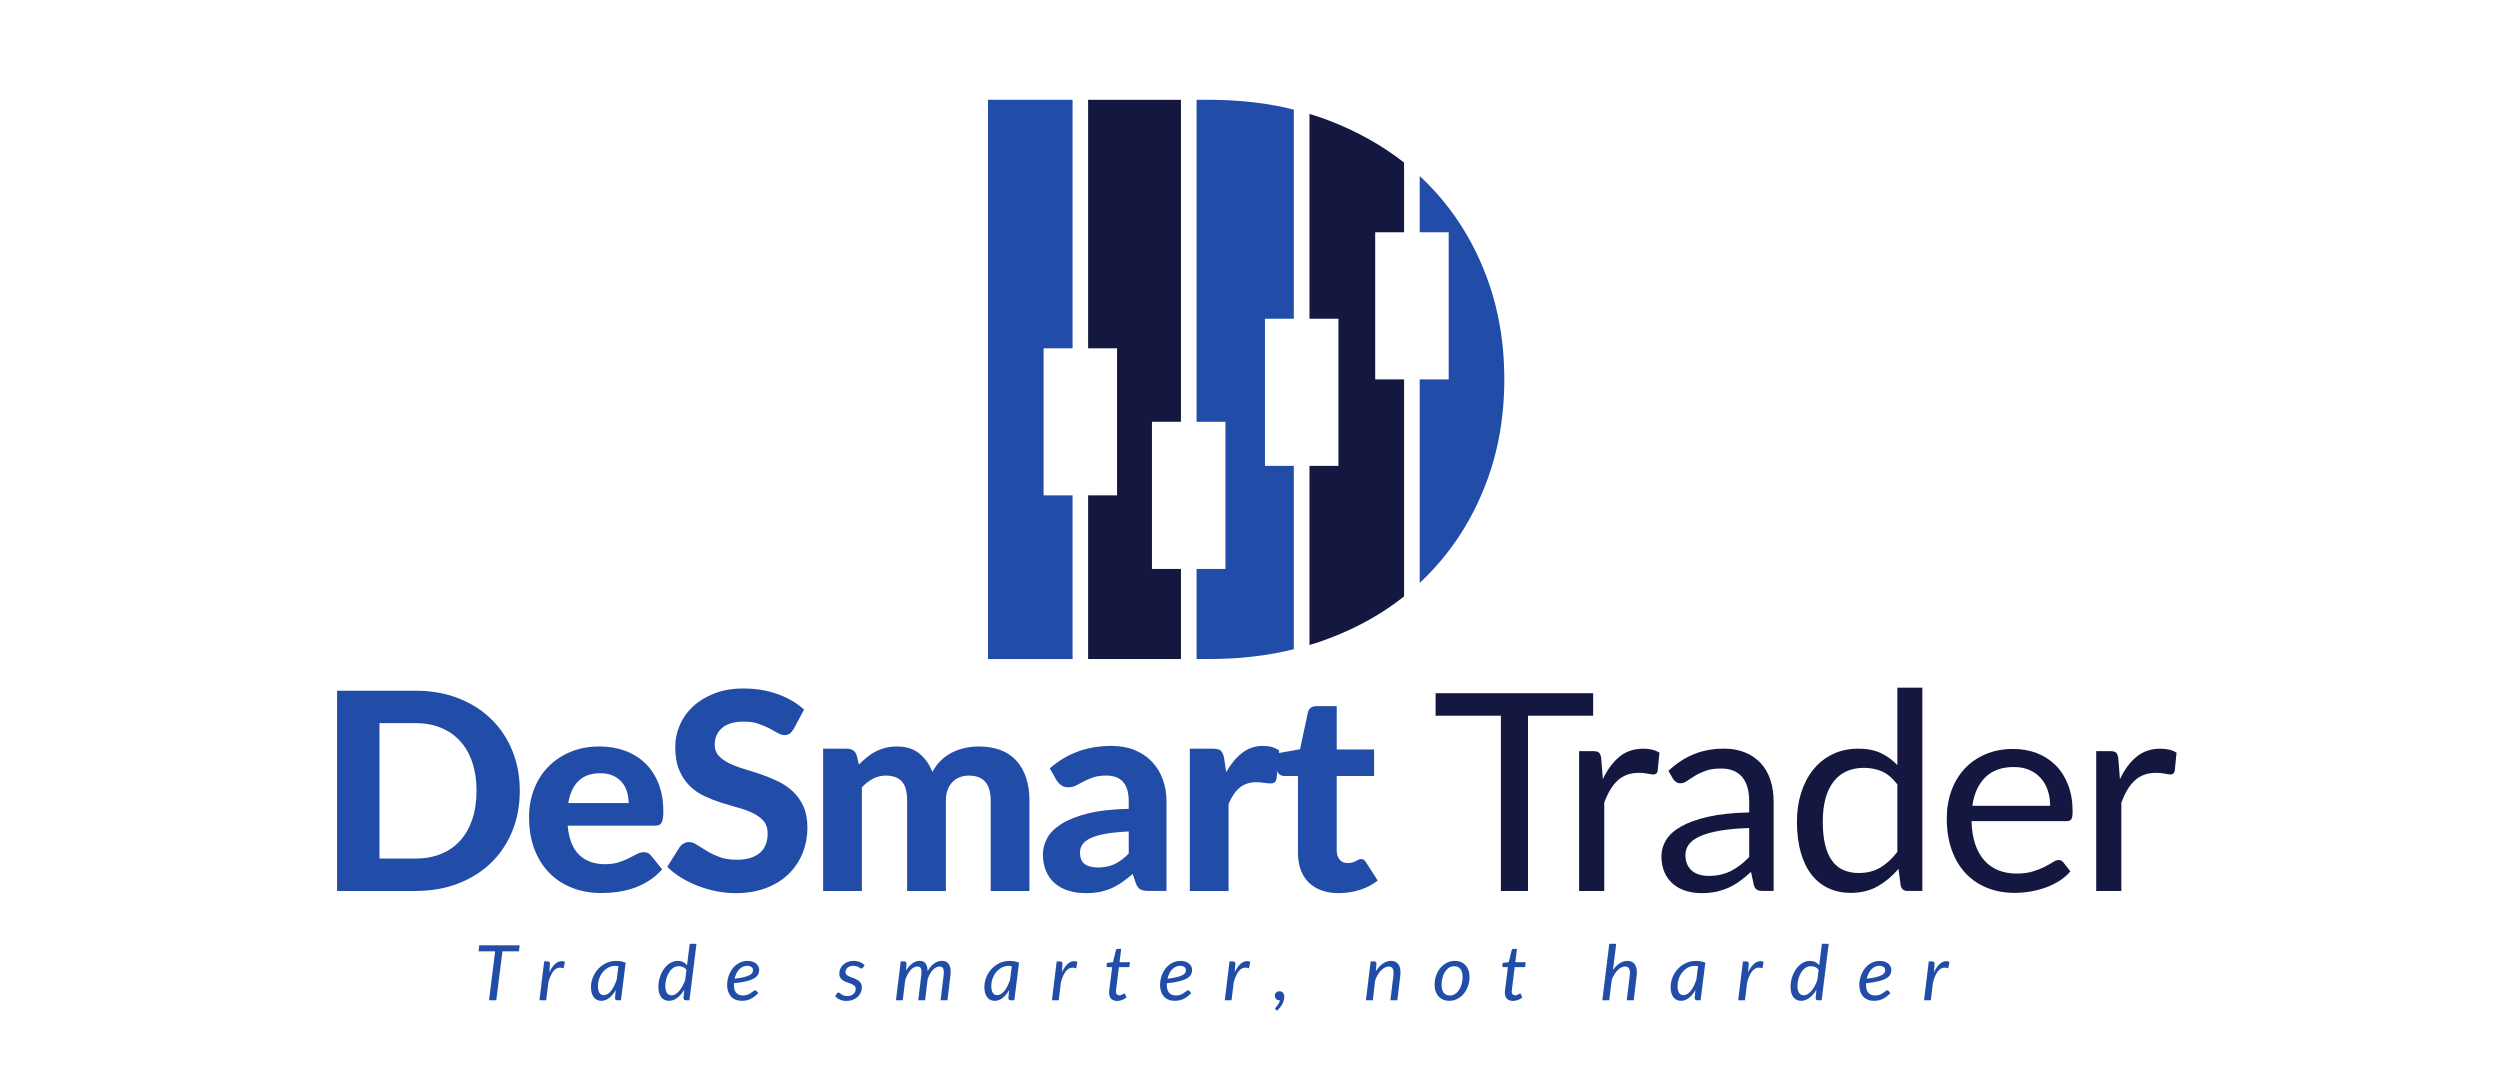 <svg width="178" height="77" viewBox="0 0 178 77" fill="none" xmlns="http://www.w3.org/2000/svg">
<path d="M36.947 67.736H35.775L35.335 71.221H34.818L35.252 67.736H34.074L34.124 67.308H37L36.947 67.736Z" fill="#214DA9"/>
<path d="M39.112 69.225C39.186 69.07 39.266 68.936 39.352 68.822C39.438 68.708 39.528 68.619 39.623 68.554C39.718 68.49 39.815 68.45 39.915 68.437C40.015 68.424 40.117 68.439 40.221 68.482L40.132 68.948C39.891 68.854 39.678 68.889 39.493 69.053C39.309 69.216 39.16 69.512 39.045 69.94L38.889 71.221H38.406L38.745 68.452H38.989C39.102 68.452 39.159 68.506 39.159 68.615L39.112 69.225Z" fill="#214DA9"/>
<path d="M44.031 68.793C43.99 68.783 43.95 68.778 43.91 68.775C43.87 68.772 43.831 68.771 43.792 68.771C43.681 68.771 43.573 68.788 43.469 68.824C43.366 68.859 43.269 68.909 43.178 68.973C43.087 69.037 43.005 69.113 42.931 69.201C42.856 69.289 42.793 69.386 42.74 69.492C42.687 69.598 42.646 69.71 42.617 69.829C42.587 69.948 42.572 70.071 42.572 70.196C42.572 70.635 42.715 70.854 43 70.854C43.091 70.854 43.179 70.827 43.266 70.771C43.354 70.716 43.437 70.638 43.515 70.539C43.594 70.44 43.667 70.322 43.733 70.187C43.8 70.051 43.86 69.902 43.911 69.74L44.031 68.793ZM43.842 70.491C43.776 70.608 43.704 70.714 43.626 70.808C43.55 70.903 43.468 70.983 43.382 71.05C43.296 71.116 43.205 71.167 43.11 71.204C43.014 71.24 42.915 71.259 42.813 71.259C42.702 71.259 42.602 71.237 42.511 71.194C42.42 71.152 42.343 71.089 42.279 71.006C42.215 70.924 42.165 70.821 42.13 70.7C42.095 70.579 42.077 70.441 42.077 70.284C42.077 70.12 42.098 69.96 42.14 69.804C42.181 69.649 42.24 69.502 42.318 69.363C42.394 69.225 42.486 69.098 42.594 68.983C42.702 68.867 42.822 68.767 42.954 68.682C43.086 68.597 43.229 68.532 43.38 68.485C43.533 68.439 43.692 68.415 43.859 68.415C43.979 68.415 44.096 68.425 44.21 68.445C44.324 68.463 44.436 68.497 44.547 68.544L44.211 71.221H43.956C43.891 71.221 43.847 71.204 43.824 71.171C43.801 71.138 43.789 71.098 43.789 71.051L43.842 70.491Z" fill="#214DA9"/>
<path d="M48.875 69.058C48.804 68.959 48.719 68.891 48.62 68.851C48.521 68.812 48.421 68.793 48.319 68.793C48.172 68.793 48.041 68.835 47.924 68.921C47.807 69.006 47.708 69.117 47.625 69.253C47.543 69.389 47.479 69.54 47.435 69.708C47.391 69.875 47.368 70.04 47.368 70.202C47.368 70.418 47.408 70.583 47.486 70.698C47.565 70.811 47.678 70.868 47.824 70.868C47.913 70.868 48.003 70.841 48.093 70.786C48.184 70.731 48.272 70.655 48.357 70.558C48.441 70.46 48.519 70.345 48.592 70.213C48.666 70.08 48.729 69.934 48.783 69.776L48.875 69.058ZM49.591 67.198L49.088 71.22H48.83C48.765 71.22 48.722 71.204 48.699 71.171C48.677 71.138 48.666 71.098 48.666 71.051L48.719 70.469C48.649 70.589 48.572 70.698 48.488 70.794C48.405 70.891 48.317 70.974 48.226 71.043C48.134 71.112 48.038 71.165 47.94 71.202C47.84 71.24 47.74 71.258 47.638 71.259C47.397 71.259 47.21 71.173 47.076 71C46.943 70.828 46.877 70.578 46.877 70.251C46.877 70.102 46.892 69.952 46.923 69.803C46.955 69.653 47 69.51 47.058 69.374C47.117 69.237 47.187 69.111 47.27 68.993C47.352 68.876 47.444 68.775 47.546 68.689C47.648 68.603 47.758 68.535 47.875 68.487C47.993 68.438 48.117 68.413 48.246 68.413C48.386 68.413 48.512 68.44 48.626 68.493C48.739 68.547 48.837 68.623 48.917 68.722L49.108 67.198H49.591Z" fill="#214DA9"/>
<path d="M53.205 68.765C53.088 68.765 52.98 68.788 52.883 68.836C52.784 68.883 52.697 68.948 52.621 69.031C52.545 69.113 52.48 69.211 52.426 69.323C52.373 69.435 52.331 69.556 52.301 69.685C52.587 69.65 52.816 69.611 52.988 69.566C53.16 69.522 53.292 69.473 53.385 69.421C53.478 69.369 53.539 69.313 53.569 69.254C53.598 69.193 53.613 69.13 53.613 69.065C53.613 69.033 53.606 68.998 53.591 68.962C53.576 68.927 53.553 68.895 53.52 68.865C53.488 68.836 53.446 68.812 53.394 68.793C53.342 68.774 53.279 68.765 53.205 68.765ZM53.988 70.709C53.894 70.805 53.801 70.888 53.711 70.956C53.62 71.025 53.528 71.082 53.434 71.127C53.341 71.172 53.242 71.206 53.139 71.227C53.036 71.247 52.926 71.258 52.807 71.258C52.646 71.258 52.502 71.231 52.373 71.178C52.246 71.126 52.138 71.051 52.049 70.954C51.96 70.856 51.891 70.738 51.843 70.6C51.795 70.461 51.771 70.306 51.771 70.136C51.771 69.994 51.786 69.852 51.816 69.711C51.847 69.57 51.892 69.436 51.95 69.308C52.008 69.181 52.08 69.062 52.164 68.953C52.248 68.844 52.344 68.75 52.453 68.671C52.561 68.591 52.681 68.529 52.812 68.483C52.942 68.438 53.082 68.415 53.232 68.415C53.376 68.415 53.499 68.435 53.602 68.475C53.706 68.515 53.792 68.566 53.858 68.628C53.924 68.69 53.974 68.758 54.007 68.833C54.039 68.908 54.055 68.978 54.055 69.046C54.055 69.166 54.03 69.277 53.98 69.378C53.93 69.478 53.838 69.57 53.705 69.65C53.572 69.732 53.388 69.802 53.155 69.862C52.921 69.923 52.621 69.971 52.254 70.007C52.254 70.027 52.254 70.047 52.253 70.066C52.252 70.085 52.252 70.104 52.252 70.124C52.252 70.369 52.306 70.555 52.414 70.683C52.522 70.811 52.686 70.876 52.905 70.876C52.994 70.876 53.073 70.867 53.142 70.848C53.212 70.83 53.274 70.808 53.328 70.781C53.383 70.755 53.431 70.726 53.473 70.694L53.587 70.607C53.621 70.58 53.653 70.558 53.683 70.54C53.712 70.521 53.742 70.512 53.772 70.512C53.807 70.512 53.838 70.528 53.866 70.559L53.988 70.709Z" fill="#214DA9"/>
<path d="M61.439 68.898C61.424 68.92 61.409 68.936 61.395 68.946C61.38 68.956 61.361 68.961 61.339 68.961C61.313 68.961 61.285 68.951 61.254 68.931C61.224 68.911 61.187 68.889 61.143 68.864C61.099 68.84 61.046 68.817 60.983 68.796C60.92 68.775 60.844 68.764 60.755 68.764C60.672 68.764 60.596 68.776 60.528 68.799C60.459 68.821 60.4 68.853 60.351 68.893C60.302 68.933 60.264 68.98 60.237 69.033C60.21 69.087 60.197 69.144 60.197 69.204C60.197 69.29 60.225 69.358 60.283 69.409C60.34 69.46 60.412 69.504 60.5 69.541C60.587 69.579 60.681 69.615 60.781 69.649C60.881 69.684 60.974 69.728 61.061 69.78C61.148 69.833 61.221 69.901 61.278 69.983C61.335 70.065 61.364 70.171 61.364 70.302C61.364 70.43 61.338 70.552 61.288 70.668C61.236 70.784 61.163 70.887 61.068 70.975C60.973 71.063 60.858 71.134 60.724 71.187C60.589 71.24 60.438 71.266 60.272 71.266C60.092 71.266 59.933 71.234 59.795 71.172C59.657 71.109 59.545 71.028 59.458 70.93L59.58 70.745C59.597 70.721 59.615 70.702 59.634 70.689C59.654 70.677 59.679 70.671 59.711 70.671C59.74 70.671 59.769 70.683 59.799 70.709C59.829 70.734 59.866 70.763 59.91 70.795C59.955 70.827 60.011 70.856 60.079 70.881C60.146 70.906 60.232 70.919 60.336 70.919C60.427 70.919 60.509 70.905 60.582 70.878C60.655 70.851 60.717 70.814 60.768 70.769C60.818 70.724 60.857 70.67 60.885 70.609C60.911 70.548 60.925 70.483 60.925 70.414C60.925 70.321 60.896 70.247 60.839 70.192C60.781 70.138 60.709 70.093 60.622 70.056C60.535 70.02 60.441 69.986 60.341 69.954C60.241 69.922 60.148 69.881 60.06 69.831C59.974 69.78 59.901 69.715 59.844 69.635C59.786 69.555 59.758 69.449 59.758 69.316C59.758 69.2 59.781 69.087 59.829 68.979C59.876 68.871 59.944 68.774 60.033 68.691C60.122 68.607 60.23 68.54 60.356 68.49C60.483 68.44 60.627 68.415 60.786 68.415C60.955 68.415 61.103 68.443 61.232 68.498C61.361 68.554 61.471 68.629 61.564 68.723L61.439 68.898Z" fill="#214DA9"/>
<path d="M63.792 71.221L64.131 68.452H64.376C64.489 68.452 64.545 68.506 64.545 68.615L64.507 69.107C64.645 68.879 64.798 68.707 64.964 68.589C65.13 68.472 65.303 68.413 65.485 68.413C65.676 68.413 65.816 68.478 65.907 68.606C65.998 68.734 66.044 68.918 66.044 69.156C66.183 68.903 66.34 68.716 66.515 68.595C66.69 68.474 66.875 68.413 67.069 68.413C67.31 68.413 67.48 68.504 67.58 68.686C67.68 68.868 67.71 69.126 67.669 69.459L67.458 71.221H66.969L67.183 69.459C67.209 69.243 67.202 69.082 67.162 68.976C67.122 68.87 67.033 68.817 66.894 68.817C66.814 68.817 66.735 68.837 66.656 68.876C66.578 68.915 66.501 68.973 66.427 69.048C66.353 69.124 66.284 69.217 66.22 69.329C66.156 69.442 66.099 69.571 66.049 69.716V69.719L65.868 71.221H65.38L65.591 69.459C65.618 69.243 65.615 69.082 65.58 68.976C65.544 68.87 65.457 68.817 65.318 68.817C65.229 68.817 65.144 68.839 65.061 68.883C64.979 68.927 64.901 68.99 64.828 69.073C64.754 69.156 64.686 69.257 64.624 69.376C64.561 69.495 64.503 69.629 64.451 69.779L64.276 71.221H63.792Z" fill="#214DA9"/>
<path d="M72.04 68.793C71.999 68.783 71.958 68.778 71.919 68.775C71.879 68.772 71.84 68.771 71.801 68.771C71.69 68.771 71.582 68.788 71.478 68.824C71.374 68.859 71.277 68.909 71.187 68.973C71.096 69.037 71.013 69.113 70.939 69.201C70.865 69.289 70.802 69.386 70.749 69.492C70.696 69.598 70.654 69.71 70.625 69.829C70.596 69.948 70.581 70.071 70.581 70.196C70.581 70.635 70.723 70.854 71.008 70.854C71.099 70.854 71.188 70.827 71.275 70.771C71.363 70.716 71.446 70.638 71.524 70.539C71.603 70.44 71.676 70.322 71.742 70.187C71.809 70.051 71.868 69.902 71.92 69.74L72.04 68.793ZM71.85 70.491C71.784 70.608 71.713 70.714 71.635 70.808C71.558 70.903 71.477 70.983 71.391 71.05C71.305 71.116 71.214 71.167 71.119 71.204C71.023 71.24 70.924 71.259 70.822 71.259C70.711 71.259 70.61 71.237 70.52 71.194C70.429 71.152 70.351 71.089 70.287 71.006C70.224 70.924 70.174 70.821 70.139 70.7C70.104 70.579 70.086 70.441 70.086 70.284C70.086 70.12 70.107 69.96 70.149 69.804C70.19 69.649 70.249 69.502 70.326 69.363C70.403 69.225 70.495 69.098 70.603 68.983C70.711 68.867 70.831 68.767 70.963 68.682C71.095 68.597 71.237 68.532 71.389 68.485C71.541 68.439 71.701 68.415 71.868 68.415C71.988 68.415 72.105 68.425 72.219 68.445C72.333 68.463 72.445 68.497 72.556 68.544L72.22 71.221H71.965C71.9 71.221 71.856 71.204 71.833 71.171C71.809 71.138 71.798 71.098 71.798 71.051L71.85 70.491Z" fill="#214DA9"/>
<path d="M75.603 69.225C75.677 69.07 75.758 68.936 75.844 68.822C75.93 68.708 76.02 68.619 76.115 68.554C76.209 68.49 76.306 68.45 76.406 68.437C76.507 68.424 76.609 68.439 76.712 68.482L76.624 68.948C76.382 68.854 76.17 68.889 75.985 69.053C75.801 69.216 75.652 69.512 75.537 69.94L75.381 71.221H74.897L75.236 68.452H75.481C75.594 68.452 75.65 68.506 75.65 68.615L75.603 69.225Z" fill="#214DA9"/>
<path d="M78.966 70.7V70.658C78.966 70.641 78.967 70.616 78.97 70.583C78.973 70.55 78.977 70.507 78.984 70.454C78.99 70.402 78.999 70.333 79.01 70.247L79.183 68.862H78.868C78.843 68.862 78.822 68.854 78.806 68.836C78.79 68.819 78.784 68.792 78.788 68.756L78.81 68.562L79.244 68.505L79.455 67.65C79.464 67.623 79.479 67.601 79.498 67.583C79.517 67.566 79.542 67.557 79.572 67.557H79.83L79.711 68.51H80.45L80.408 68.862H79.666L79.497 70.222L79.474 70.402L79.462 70.512L79.456 70.569L79.455 70.594C79.455 70.686 79.477 70.755 79.522 70.8C79.566 70.844 79.625 70.867 79.7 70.867C79.749 70.867 79.792 70.86 79.828 70.846C79.865 70.833 79.897 70.818 79.924 70.801C79.953 70.785 79.976 70.77 79.994 70.756C80.013 70.743 80.028 70.736 80.041 70.736C80.058 70.736 80.071 70.739 80.079 70.747C80.087 70.754 80.095 70.766 80.102 70.782L80.208 71.014C80.117 71.093 80.014 71.154 79.898 71.199C79.782 71.243 79.666 71.266 79.55 71.266C79.37 71.266 79.228 71.217 79.126 71.121C79.023 71.024 78.97 70.884 78.966 70.7Z" fill="#214DA9"/>
<path d="M84.029 68.765C83.912 68.765 83.805 68.788 83.707 68.836C83.609 68.883 83.522 68.948 83.446 69.031C83.37 69.113 83.305 69.211 83.251 69.323C83.198 69.435 83.156 69.556 83.126 69.685C83.411 69.65 83.64 69.611 83.813 69.566C83.985 69.522 84.117 69.473 84.21 69.421C84.303 69.369 84.364 69.313 84.393 69.254C84.423 69.193 84.438 69.13 84.438 69.065C84.438 69.033 84.43 68.998 84.416 68.962C84.401 68.927 84.377 68.895 84.345 68.865C84.312 68.836 84.27 68.812 84.219 68.793C84.166 68.774 84.103 68.765 84.029 68.765ZM84.813 70.709C84.719 70.805 84.626 70.888 84.535 70.956C84.444 71.025 84.352 71.082 84.259 71.127C84.165 71.172 84.067 71.206 83.964 71.227C83.861 71.247 83.75 71.258 83.632 71.258C83.471 71.258 83.326 71.231 83.198 71.178C83.071 71.126 82.962 71.051 82.873 70.954C82.785 70.856 82.716 70.738 82.668 70.6C82.62 70.461 82.596 70.306 82.596 70.136C82.596 69.994 82.611 69.852 82.641 69.711C82.672 69.57 82.716 69.436 82.775 69.308C82.833 69.181 82.904 69.062 82.989 68.953C83.073 68.844 83.169 68.75 83.278 68.671C83.386 68.591 83.505 68.529 83.636 68.483C83.767 68.438 83.907 68.415 84.057 68.415C84.2 68.415 84.323 68.435 84.427 68.475C84.531 68.515 84.616 68.566 84.682 68.628C84.749 68.69 84.799 68.758 84.831 68.833C84.864 68.908 84.88 68.978 84.88 69.046C84.88 69.166 84.855 69.277 84.805 69.378C84.755 69.478 84.663 69.57 84.53 69.65C84.397 69.732 84.213 69.802 83.979 69.862C83.746 69.923 83.446 69.971 83.079 70.007C83.079 70.027 83.079 70.047 83.078 70.066C83.077 70.085 83.076 70.104 83.076 70.124C83.076 70.369 83.131 70.555 83.239 70.683C83.347 70.811 83.511 70.876 83.729 70.876C83.818 70.876 83.897 70.867 83.967 70.848C84.036 70.83 84.099 70.808 84.153 70.781C84.208 70.755 84.256 70.726 84.297 70.694L84.412 70.607C84.446 70.58 84.478 70.558 84.508 70.54C84.537 70.521 84.567 70.512 84.596 70.512C84.632 70.512 84.663 70.528 84.691 70.559L84.813 70.709Z" fill="#214DA9"/>
<path d="M87.909 69.225C87.983 69.07 88.063 68.936 88.15 68.822C88.235 68.708 88.326 68.619 88.421 68.554C88.515 68.49 88.612 68.45 88.713 68.437C88.812 68.424 88.914 68.439 89.017 68.482L88.929 68.948C88.688 68.854 88.476 68.889 88.291 69.053C88.107 69.216 87.958 69.512 87.842 69.94L87.687 71.221H87.203L87.542 68.452H87.787C87.9 68.452 87.956 68.506 87.957 68.615L87.909 69.225Z" fill="#214DA9"/>
<path d="M90.83 71.883C90.806 71.861 90.793 71.835 90.794 71.807C90.794 71.785 90.809 71.757 90.838 71.722L90.942 71.598C90.981 71.549 91.018 71.494 91.055 71.431C91.092 71.368 91.117 71.297 91.13 71.219C91.123 71.221 91.111 71.222 91.094 71.222C90.998 71.222 90.92 71.191 90.859 71.128C90.799 71.065 90.769 70.985 90.769 70.886C90.769 70.8 90.799 70.728 90.859 70.668C90.92 70.608 91 70.577 91.099 70.577C91.156 70.577 91.204 70.588 91.247 70.608C91.29 70.628 91.325 70.655 91.354 70.691C91.383 70.727 91.404 70.767 91.419 70.814C91.434 70.861 91.441 70.911 91.442 70.965C91.441 71.047 91.43 71.132 91.407 71.221C91.384 71.309 91.349 71.397 91.303 71.483C91.258 71.569 91.203 71.653 91.139 71.735C91.074 71.817 90.999 71.893 90.916 71.962L90.83 71.883Z" fill="#214DA9"/>
<path d="M97.961 69.153C98.111 68.91 98.281 68.725 98.47 68.601C98.659 68.476 98.853 68.413 99.053 68.413C99.172 68.413 99.276 68.437 99.365 68.483C99.455 68.529 99.529 68.597 99.585 68.686C99.642 68.776 99.68 68.885 99.701 69.016C99.721 69.145 99.721 69.293 99.701 69.459L99.49 71.221H98.998L99.209 69.459C99.234 69.241 99.22 69.079 99.167 68.975C99.114 68.87 99.014 68.817 98.869 68.817C98.781 68.817 98.691 68.841 98.599 68.888C98.507 68.936 98.419 69.003 98.334 69.09C98.248 69.178 98.169 69.283 98.096 69.406C98.022 69.529 97.959 69.666 97.908 69.817L97.747 71.221H97.252L97.591 68.452H97.836C97.947 68.452 98.002 68.506 98.002 68.615L97.961 69.153Z" fill="#214DA9"/>
<path d="M103.238 70.879C103.373 70.879 103.496 70.843 103.607 70.769C103.717 70.697 103.811 70.6 103.889 70.479C103.968 70.358 104.029 70.218 104.072 70.06C104.114 69.901 104.136 69.735 104.136 69.563C104.136 69.308 104.084 69.116 103.981 68.988C103.879 68.859 103.731 68.796 103.538 68.796C103.401 68.796 103.278 68.831 103.167 68.903C103.057 68.975 102.963 69.071 102.885 69.192C102.807 69.312 102.747 69.451 102.705 69.609C102.662 69.768 102.64 69.933 102.64 70.106C102.64 70.361 102.691 70.554 102.793 70.684C102.895 70.814 103.043 70.879 103.238 70.879ZM103.191 71.259C103.037 71.259 102.896 71.233 102.768 71.18C102.64 71.129 102.53 71.054 102.437 70.955C102.345 70.857 102.273 70.737 102.22 70.595C102.169 70.453 102.143 70.29 102.143 70.109C102.143 69.876 102.18 69.657 102.254 69.451C102.328 69.245 102.43 69.066 102.56 68.911C102.69 68.757 102.842 68.636 103.018 68.547C103.192 68.458 103.38 68.413 103.583 68.413C103.737 68.413 103.877 68.439 104.005 68.491C104.133 68.542 104.243 68.618 104.336 68.716C104.429 68.814 104.501 68.934 104.552 69.076C104.604 69.219 104.63 69.38 104.63 69.56C104.63 69.791 104.593 70.01 104.52 70.215C104.445 70.421 104.344 70.601 104.215 70.756C104.086 70.911 103.934 71.033 103.758 71.123C103.582 71.214 103.393 71.259 103.191 71.259Z" fill="#214DA9"/>
<path d="M107.145 70.7V70.658C107.145 70.641 107.147 70.616 107.15 70.583C107.152 70.55 107.157 70.507 107.164 70.454L107.19 70.247L107.362 68.862H107.049C107.022 68.862 107.001 68.854 106.986 68.836C106.97 68.819 106.964 68.792 106.967 68.756L106.99 68.562L107.423 68.505L107.634 67.65C107.644 67.623 107.658 67.601 107.678 67.583C107.698 67.566 107.722 67.557 107.752 67.557H108.01L107.891 68.51H108.629L108.588 68.862H107.846L107.677 70.222C107.667 70.297 107.66 70.358 107.654 70.402C107.648 70.448 107.644 70.484 107.641 70.512C107.639 70.539 107.638 70.558 107.636 70.569L107.634 70.594C107.634 70.686 107.657 70.755 107.702 70.8C107.746 70.844 107.805 70.867 107.879 70.867C107.929 70.867 107.972 70.86 108.008 70.846C108.044 70.833 108.076 70.818 108.105 70.801C108.132 70.785 108.155 70.77 108.174 70.756C108.192 70.743 108.208 70.736 108.221 70.736C108.238 70.736 108.25 70.739 108.259 70.747C108.266 70.754 108.274 70.766 108.282 70.782L108.388 71.014C108.297 71.093 108.194 71.154 108.078 71.199C107.962 71.243 107.845 71.266 107.729 71.266C107.55 71.266 107.408 71.217 107.305 71.121C107.202 71.024 107.149 70.884 107.145 70.7Z" fill="#214DA9"/>
<path d="M114.844 69.066C114.991 68.851 115.153 68.689 115.332 68.579C115.51 68.468 115.692 68.413 115.878 68.413C115.998 68.413 116.104 68.437 116.195 68.483C116.286 68.529 116.359 68.597 116.415 68.686C116.472 68.775 116.511 68.885 116.531 69.015C116.552 69.145 116.552 69.293 116.531 69.459L116.32 71.221H115.825L116.037 69.459C116.065 69.241 116.052 69.079 115.997 68.973C115.944 68.867 115.844 68.814 115.697 68.814C115.614 68.814 115.528 68.837 115.439 68.882C115.35 68.926 115.265 68.99 115.182 69.072C115.1 69.154 115.022 69.253 114.948 69.369C114.876 69.486 114.812 69.616 114.758 69.759L114.577 71.221H114.085L114.58 67.198H115.075L114.844 69.066Z" fill="#214DA9"/>
<path d="M120.902 68.793C120.862 68.783 120.821 68.778 120.781 68.775C120.741 68.772 120.702 68.771 120.663 68.771C120.552 68.771 120.445 68.788 120.341 68.824C120.237 68.859 120.14 68.909 120.049 68.973C119.958 69.037 119.876 69.113 119.801 69.201C119.728 69.289 119.664 69.386 119.611 69.492C119.559 69.598 119.518 69.71 119.488 69.829C119.458 69.948 119.443 70.071 119.443 70.196C119.443 70.635 119.586 70.854 119.871 70.854C119.962 70.854 120.051 70.827 120.137 70.771C120.224 70.716 120.307 70.638 120.386 70.539C120.465 70.44 120.538 70.322 120.604 70.187C120.671 70.051 120.731 69.902 120.783 69.74L120.902 68.793ZM120.713 70.491C120.647 70.608 120.575 70.714 120.498 70.808C120.421 70.903 120.339 70.983 120.253 71.05C120.167 71.116 120.077 71.167 119.981 71.204C119.885 71.24 119.786 71.259 119.685 71.259C119.574 71.259 119.473 71.237 119.382 71.194C119.291 71.152 119.214 71.089 119.149 71.006C119.086 70.924 119.036 70.821 119.001 70.7C118.966 70.579 118.948 70.441 118.948 70.284C118.948 70.12 118.969 69.96 119.011 69.804C119.053 69.649 119.112 69.502 119.189 69.363C119.266 69.225 119.358 69.098 119.465 68.983C119.573 68.867 119.693 68.767 119.825 68.682C119.958 68.597 120.1 68.532 120.252 68.485C120.404 68.439 120.563 68.415 120.729 68.415C120.85 68.415 120.967 68.425 121.081 68.445C121.195 68.463 121.308 68.497 121.419 68.544L121.082 71.221H120.827C120.763 71.221 120.719 71.204 120.695 71.171C120.672 71.138 120.66 71.098 120.66 71.051L120.713 70.491Z" fill="#214DA9"/>
<path d="M124.464 69.225C124.538 69.07 124.618 68.936 124.705 68.822C124.79 68.708 124.881 68.619 124.976 68.554C125.069 68.49 125.167 68.45 125.268 68.437C125.367 68.424 125.469 68.439 125.572 68.482L125.484 68.948C125.243 68.854 125.031 68.889 124.847 69.053C124.662 69.216 124.512 69.512 124.398 69.94L124.242 71.221H123.758L124.097 68.452H124.342C124.455 68.452 124.511 68.506 124.511 68.615L124.464 69.225Z" fill="#214DA9"/>
<path d="M129.486 69.058C129.415 68.959 129.331 68.891 129.232 68.851C129.133 68.812 129.032 68.793 128.93 68.793C128.784 68.793 128.652 68.835 128.536 68.921C128.419 69.006 128.319 69.117 128.237 69.253C128.154 69.389 128.09 69.54 128.046 69.708C128.002 69.875 127.98 70.04 127.98 70.202C127.98 70.418 128.019 70.583 128.098 70.698C128.177 70.811 128.289 70.868 128.436 70.868C128.525 70.868 128.615 70.841 128.705 70.786C128.796 70.731 128.884 70.655 128.968 70.558C129.052 70.46 129.131 70.345 129.204 70.213C129.277 70.08 129.341 69.934 129.395 69.776L129.486 69.058ZM130.204 67.198L129.701 71.22H129.442C129.377 71.22 129.333 71.204 129.311 71.171C129.289 71.138 129.278 71.098 129.277 71.051L129.33 70.469C129.26 70.589 129.183 70.698 129.1 70.794C129.016 70.891 128.929 70.974 128.838 71.043C128.746 71.112 128.65 71.165 128.55 71.202C128.452 71.24 128.351 71.258 128.25 71.259C128.009 71.259 127.822 71.173 127.688 71C127.555 70.828 127.488 70.578 127.488 70.251C127.488 70.102 127.504 69.952 127.536 69.803C127.567 69.653 127.612 69.51 127.67 69.374C127.728 69.237 127.799 69.111 127.881 68.993C127.963 68.876 128.056 68.775 128.158 68.689C128.259 68.603 128.369 68.535 128.487 68.487C128.605 68.438 128.728 68.413 128.858 68.413C128.997 68.413 129.124 68.44 129.237 68.493C129.351 68.547 129.448 68.623 129.528 68.722L129.719 67.198H130.204Z" fill="#214DA9"/>
<path d="M133.816 68.765C133.699 68.765 133.591 68.788 133.493 68.836C133.395 68.883 133.308 68.948 133.232 69.031C133.156 69.113 133.091 69.211 133.038 69.323C132.984 69.435 132.942 69.556 132.913 69.685C133.198 69.65 133.426 69.611 133.599 69.566C133.772 69.522 133.904 69.473 133.996 69.421C134.089 69.369 134.15 69.313 134.18 69.254C134.21 69.193 134.225 69.13 134.225 69.065C134.225 69.033 134.217 68.998 134.202 68.962C134.187 68.927 134.163 68.895 134.131 68.865C134.099 68.836 134.057 68.812 134.004 68.793C133.953 68.774 133.89 68.765 133.816 68.765ZM134.599 70.709C134.505 70.805 134.412 70.888 134.321 70.956C134.23 71.025 134.138 71.082 134.045 71.127C133.951 71.172 133.853 71.206 133.75 71.227C133.647 71.247 133.537 71.258 133.419 71.258C133.257 71.258 133.112 71.231 132.985 71.178C132.858 71.126 132.749 71.051 132.659 70.954C132.57 70.856 132.502 70.738 132.454 70.6C132.406 70.461 132.382 70.306 132.382 70.136C132.382 69.994 132.397 69.852 132.427 69.711C132.458 69.57 132.502 69.436 132.561 69.308C132.62 69.181 132.691 69.062 132.774 68.953C132.859 68.844 132.956 68.75 133.064 68.671C133.172 68.591 133.292 68.529 133.423 68.483C133.553 68.438 133.694 68.415 133.844 68.415C133.986 68.415 134.109 68.435 134.213 68.475C134.317 68.515 134.402 68.566 134.469 68.628C134.535 68.69 134.585 68.758 134.618 68.833C134.65 68.908 134.666 68.978 134.666 69.046C134.666 69.166 134.641 69.277 134.591 69.378C134.541 69.478 134.449 69.57 134.316 69.65C134.183 69.732 133.999 69.802 133.765 69.862C133.532 69.923 133.232 69.971 132.865 70.007L132.864 70.066C132.863 70.085 132.862 70.104 132.862 70.124C132.862 70.369 132.916 70.555 133.025 70.683C133.134 70.811 133.297 70.876 133.515 70.876C133.604 70.876 133.684 70.867 133.753 70.848C133.823 70.83 133.885 70.808 133.939 70.781C133.994 70.755 134.042 70.726 134.084 70.694L134.198 70.607C134.232 70.58 134.264 70.558 134.293 70.54C134.323 70.521 134.352 70.512 134.382 70.512C134.417 70.512 134.449 70.528 134.477 70.559L134.599 70.709Z" fill="#214DA9"/>
<path d="M137.696 69.225C137.77 69.07 137.85 68.936 137.937 68.822C138.022 68.708 138.112 68.619 138.208 68.554C138.301 68.49 138.399 68.45 138.5 68.437C138.599 68.424 138.701 68.439 138.804 68.482L138.716 68.948C138.475 68.854 138.263 68.889 138.078 69.053C137.894 69.216 137.744 69.512 137.63 69.94L137.474 71.221H136.99L137.329 68.452H137.574C137.687 68.452 137.743 68.506 137.743 68.615L137.696 69.225Z" fill="#214DA9"/>
<path d="M33.929 56.303C33.929 55.556 33.83 54.885 33.63 54.289C33.429 53.693 33.143 53.188 32.77 52.776C32.397 52.363 31.942 52.045 31.404 51.822C30.868 51.6 30.26 51.488 29.58 51.488H27.02V61.128H29.58C30.26 61.128 30.868 61.018 31.404 60.799C31.942 60.579 32.397 60.261 32.77 59.845C33.143 59.429 33.429 58.923 33.63 58.327C33.83 57.731 33.929 57.056 33.929 56.303ZM37.009 56.303C37.009 57.345 36.831 58.303 36.475 59.177C36.118 60.052 35.614 60.803 34.965 61.432C34.315 62.061 33.533 62.552 32.62 62.906C31.706 63.26 30.693 63.437 29.58 63.437H24V49.179H29.58C30.693 49.179 31.706 49.356 32.62 49.71C33.533 50.064 34.315 50.557 34.965 51.188C35.614 51.821 36.118 52.572 36.475 53.444C36.831 54.315 37.009 55.268 37.009 56.303Z" fill="#214DA9"/>
<path d="M44.758 57.178C44.758 56.896 44.72 56.627 44.643 56.372C44.566 56.116 44.445 55.891 44.278 55.694C44.111 55.498 43.902 55.342 43.648 55.227C43.395 55.113 43.092 55.056 42.739 55.055C42.079 55.055 41.562 55.239 41.189 55.606C40.815 55.972 40.572 56.496 40.459 57.178H44.758ZM40.419 58.789C40.505 59.739 40.781 60.433 41.244 60.872C41.707 61.311 42.312 61.53 43.059 61.53C43.438 61.53 43.767 61.486 44.043 61.398C44.32 61.309 44.563 61.211 44.773 61.103C44.983 60.995 45.173 60.897 45.343 60.808C45.513 60.72 45.681 60.676 45.848 60.676C46.062 60.676 46.229 60.754 46.348 60.911L47.148 61.894C46.854 62.228 46.531 62.505 46.178 62.724C45.825 62.944 45.458 63.117 45.078 63.246C44.698 63.373 44.315 63.461 43.928 63.511C43.542 63.559 43.169 63.584 42.809 63.584C42.089 63.584 41.417 63.468 40.793 63.235C40.17 63.003 39.627 62.659 39.164 62.203C38.7 61.748 38.336 61.183 38.069 60.509C37.802 59.834 37.669 59.051 37.669 58.16C37.669 57.472 37.784 56.824 38.014 56.215C38.244 55.606 38.575 55.075 39.009 54.623C39.442 54.171 39.969 53.812 40.589 53.547C41.208 53.281 41.908 53.148 42.688 53.149C43.348 53.149 43.957 53.252 44.514 53.459C45.07 53.665 45.55 53.965 45.953 54.357C46.356 54.751 46.67 55.234 46.893 55.807C47.116 56.38 47.228 57.034 47.228 57.767C47.228 57.971 47.218 58.138 47.199 58.268C47.178 58.399 47.145 58.504 47.098 58.583C47.051 58.662 46.988 58.716 46.908 58.745C46.828 58.775 46.725 58.789 46.599 58.789H40.419Z" fill="#214DA9"/>
<path d="M56.507 51.909C56.414 52.06 56.319 52.169 56.222 52.238C56.126 52.307 56.001 52.341 55.847 52.341C55.7 52.341 55.542 52.29 55.372 52.188C55.202 52.088 55.004 51.978 54.777 51.859C54.55 51.742 54.29 51.632 53.997 51.531C53.704 51.429 53.36 51.379 52.967 51.379C52.274 51.379 51.754 51.531 51.407 51.836C51.061 52.14 50.888 52.538 50.888 53.029C50.888 53.343 50.983 53.604 51.172 53.81C51.362 54.016 51.612 54.195 51.922 54.346C52.232 54.496 52.584 54.631 52.977 54.749C53.37 54.867 53.774 54.996 54.187 55.137C54.6 55.278 55.004 55.443 55.397 55.633C55.79 55.823 56.142 56.062 56.452 56.35C56.762 56.639 57.012 56.99 57.202 57.406C57.392 57.823 57.487 58.329 57.487 58.925C57.487 59.573 57.372 60.181 57.142 60.747C56.912 61.314 56.58 61.808 56.147 62.231C55.714 62.653 55.179 62.986 54.542 63.229C53.906 63.471 53.184 63.592 52.377 63.592C51.917 63.592 51.459 63.546 51.002 63.455C50.546 63.362 50.106 63.235 49.682 63.071C49.259 62.908 48.861 62.711 48.487 62.482C48.114 62.252 47.788 61.997 47.508 61.716L48.388 60.32C48.461 60.215 48.558 60.128 48.678 60.06C48.798 59.991 48.924 59.956 49.058 59.956C49.237 59.956 49.427 60.022 49.627 60.153C49.827 60.284 50.057 60.428 50.318 60.585C50.577 60.743 50.879 60.887 51.222 61.017C51.566 61.149 51.977 61.214 52.457 61.214C53.157 61.214 53.699 61.057 54.082 60.742C54.465 60.428 54.657 59.96 54.657 59.338C54.657 58.977 54.562 58.685 54.372 58.463C54.182 58.24 53.934 58.053 53.627 57.903C53.321 57.752 52.971 57.623 52.577 57.514C52.184 57.407 51.781 57.287 51.367 57.156C50.954 57.025 50.551 56.868 50.157 56.684C49.764 56.501 49.414 56.259 49.108 55.957C48.801 55.656 48.553 55.283 48.363 54.837C48.173 54.392 48.078 53.839 48.078 53.176C48.078 52.645 48.184 52.131 48.398 51.634C48.611 51.136 48.924 50.694 49.337 50.307C49.751 49.921 50.259 49.609 50.862 49.374C51.466 49.138 52.157 49.02 52.937 49.02C53.811 49.02 54.619 49.153 55.362 49.418C56.106 49.683 56.734 50.052 57.247 50.524L56.507 51.909Z" fill="#214DA9"/>
<path d="M58.607 63.437V53.306H60.307C60.654 53.306 60.884 53.463 60.997 53.778L61.157 54.436C61.337 54.252 61.522 54.082 61.712 53.925C61.902 53.768 62.107 53.632 62.327 53.517C62.547 53.403 62.785 53.312 63.042 53.247C63.299 53.181 63.577 53.149 63.877 53.149C64.51 53.149 65.034 53.314 65.447 53.645C65.86 53.976 66.173 54.416 66.387 54.967C66.553 54.646 66.758 54.369 67.002 54.136C67.245 53.904 67.512 53.716 67.802 53.571C68.092 53.427 68.398 53.321 68.722 53.252C69.045 53.183 69.37 53.149 69.696 53.149C70.277 53.149 70.79 53.234 71.237 53.404C71.683 53.574 72.058 53.825 72.362 54.156C72.665 54.487 72.896 54.891 73.056 55.369C73.216 55.848 73.296 56.391 73.296 57.001V63.437H70.537V57.001C70.537 55.815 70.02 55.222 68.987 55.222C68.754 55.222 68.538 55.26 68.341 55.335C68.145 55.41 67.972 55.523 67.822 55.674C67.672 55.825 67.555 56.011 67.472 56.234C67.388 56.457 67.347 56.712 67.347 57.001V63.437H64.587V57.001C64.587 56.358 64.459 55.901 64.202 55.63C63.945 55.358 63.567 55.222 63.067 55.222C62.747 55.222 62.445 55.296 62.163 55.443C61.879 55.59 61.614 55.795 61.367 56.057V63.437H58.607Z" fill="#214DA9"/>
<path d="M80.366 59.2C79.692 59.233 79.132 59.29 78.686 59.372C78.239 59.454 77.884 59.56 77.621 59.691C77.357 59.822 77.171 59.971 77.061 60.138C76.951 60.305 76.896 60.487 76.896 60.683C76.896 61.076 77.007 61.355 77.231 61.519C77.454 61.682 77.766 61.764 78.166 61.764C78.626 61.764 79.024 61.684 79.361 61.523C79.697 61.363 80.032 61.112 80.366 60.772V59.2ZM74.746 54.709C75.353 54.172 76.022 53.771 76.756 53.505C77.489 53.24 78.282 53.108 79.135 53.108C79.749 53.108 80.298 53.206 80.781 53.402C81.264 53.599 81.674 53.872 82.01 54.223C82.347 54.574 82.605 54.991 82.785 55.475C82.965 55.961 83.055 56.491 83.056 57.067V63.434H81.796C81.536 63.434 81.337 63.398 81.2 63.326C81.064 63.255 80.952 63.104 80.866 62.874L80.646 62.226C80.386 62.449 80.134 62.645 79.891 62.816C79.648 62.986 79.396 63.128 79.135 63.243C78.876 63.357 78.598 63.444 78.301 63.504C78.004 63.562 77.673 63.592 77.306 63.592C76.853 63.592 76.439 63.533 76.066 63.415C75.692 63.297 75.371 63.122 75.101 62.89C74.831 62.657 74.623 62.367 74.476 62.02C74.329 61.672 74.256 61.273 74.256 60.821C74.256 60.447 74.353 60.074 74.546 59.701C74.739 59.327 75.071 58.988 75.541 58.684C76.011 58.379 76.637 58.127 77.421 57.927C78.204 57.727 79.186 57.614 80.366 57.588V57.067C80.366 56.432 80.229 55.965 79.956 55.667C79.682 55.369 79.289 55.22 78.776 55.22C78.395 55.22 78.079 55.264 77.826 55.353C77.573 55.441 77.351 55.536 77.161 55.638L76.626 55.923C76.459 56.011 76.266 56.055 76.046 56.055C75.853 56.055 75.691 56.008 75.561 55.913C75.431 55.818 75.323 55.705 75.236 55.574L74.746 54.709Z" fill="#214DA9"/>
<path d="M87.304 54.976C87.631 54.4 88.007 53.945 88.434 53.61C88.861 53.276 89.361 53.109 89.934 53.109C90.401 53.109 90.781 53.217 91.074 53.434L90.894 55.438C90.861 55.569 90.809 55.659 90.739 55.708C90.67 55.758 90.575 55.782 90.454 55.782C90.347 55.782 90.194 55.767 89.995 55.738C89.794 55.708 89.607 55.693 89.434 55.693C89.181 55.694 88.956 55.73 88.759 55.802C88.563 55.874 88.388 55.975 88.235 56.106C88.081 56.237 87.943 56.398 87.82 56.588C87.696 56.778 87.581 56.994 87.475 57.236V63.437H84.715V53.306H86.345C86.624 53.306 86.818 53.355 86.925 53.453C87.031 53.552 87.108 53.722 87.154 53.964L87.304 54.976Z" fill="#214DA9"/>
<path d="M95.314 63.592C94.848 63.592 94.435 63.525 94.075 63.391C93.715 63.256 93.411 63.065 93.164 62.816C92.918 62.567 92.731 62.266 92.604 61.912C92.478 61.558 92.415 61.158 92.415 60.713V55.25H91.444C91.297 55.25 91.173 55.204 91.07 55.112C90.966 55.021 90.915 54.883 90.915 54.699V53.638L92.565 53.344L93.124 50.72C93.198 50.425 93.401 50.278 93.734 50.278H95.175V53.364H97.834V55.25H95.175V60.536C95.174 60.818 95.243 61.04 95.38 61.204C95.516 61.368 95.71 61.45 95.964 61.45C96.098 61.45 96.211 61.435 96.304 61.406C96.397 61.377 96.478 61.344 96.545 61.307C96.611 61.271 96.672 61.239 96.729 61.209C96.786 61.18 96.844 61.165 96.904 61.165C96.984 61.165 97.051 61.183 97.104 61.219C97.157 61.255 97.211 61.316 97.264 61.401L98.094 62.698C97.714 62.993 97.284 63.215 96.804 63.366C96.324 63.517 95.828 63.592 95.314 63.592Z" fill="#214DA9"/>
<path d="M113.433 50.958H108.793V63.437H106.863V50.958H102.214V49.356H113.433V50.958Z" fill="#141841"/>
<path d="M114.123 55.477C114.443 54.796 114.836 54.264 115.302 53.881C115.769 53.498 116.339 53.306 117.013 53.306C117.226 53.306 117.431 53.329 117.627 53.375C117.824 53.421 117.999 53.493 118.152 53.591L118.023 54.898C117.982 55.062 117.882 55.144 117.722 55.144C117.629 55.144 117.492 55.124 117.312 55.084C117.132 55.045 116.929 55.026 116.702 55.026C116.382 55.026 116.097 55.071 115.847 55.163C115.597 55.255 115.374 55.391 115.177 55.571C114.981 55.751 114.804 55.974 114.647 56.239C114.491 56.504 114.349 56.807 114.222 57.148V63.437H112.432V53.483H113.452C113.645 53.483 113.779 53.519 113.853 53.591C113.926 53.663 113.976 53.788 114.003 53.964L114.123 55.477Z" fill="#141841"/>
<path d="M124.543 58.954C123.723 58.98 123.025 59.044 122.448 59.146C121.871 59.247 121.401 59.38 121.039 59.543C120.674 59.708 120.411 59.901 120.248 60.123C120.085 60.346 120.003 60.595 120.003 60.87C120.003 61.132 120.046 61.358 120.133 61.548C120.22 61.738 120.338 61.893 120.488 62.015C120.638 62.136 120.814 62.225 121.018 62.28C121.222 62.336 121.44 62.364 121.672 62.364C121.986 62.364 122.273 62.333 122.533 62.27C122.793 62.208 123.038 62.118 123.269 62C123.498 61.882 123.718 61.741 123.928 61.578C124.138 61.414 124.343 61.227 124.543 61.017V58.954ZM118.793 54.886C119.353 54.355 119.956 53.959 120.603 53.697C121.25 53.435 121.966 53.304 122.752 53.304C123.319 53.304 123.823 53.396 124.262 53.579C124.702 53.763 125.072 54.018 125.373 54.346C125.673 54.673 125.899 55.069 126.053 55.535C126.206 56 126.282 56.511 126.282 57.067V63.434H125.492C125.319 63.434 125.186 63.407 125.093 63.351C124.999 63.295 124.926 63.185 124.873 63.022L124.673 62.079C124.406 62.321 124.146 62.536 123.893 62.722C123.64 62.909 123.373 63.066 123.093 63.194C122.813 63.322 122.514 63.42 122.198 63.489C121.881 63.557 121.53 63.592 121.143 63.592C120.749 63.592 120.379 63.538 120.033 63.43C119.686 63.322 119.385 63.16 119.128 62.943C118.871 62.727 118.668 62.454 118.518 62.123C118.368 61.792 118.293 61.401 118.293 60.949C118.293 60.556 118.403 60.177 118.623 59.813C118.843 59.45 119.2 59.128 119.693 58.846C120.186 58.564 120.829 58.333 121.623 58.153C122.416 57.973 123.39 57.87 124.543 57.844V57.067C124.543 56.295 124.373 55.71 124.033 55.313C123.693 54.917 123.196 54.719 122.543 54.719C122.103 54.719 121.734 54.773 121.438 54.881C121.141 54.989 120.885 55.111 120.668 55.244C120.451 55.379 120.265 55.501 120.108 55.608C119.951 55.717 119.796 55.771 119.643 55.77C119.523 55.77 119.42 55.739 119.333 55.677C119.246 55.615 119.173 55.538 119.113 55.446L118.793 54.886Z" fill="#141841"/>
<path d="M135.092 55.85C134.758 55.411 134.398 55.105 134.012 54.931C133.625 54.758 133.192 54.671 132.712 54.671C131.772 54.671 131.048 55.002 130.542 55.663C130.035 56.325 129.782 57.268 129.782 58.493C129.782 59.142 129.838 59.697 129.951 60.159C130.065 60.621 130.231 61.001 130.452 61.298C130.671 61.597 130.941 61.814 131.262 61.952C131.582 62.09 131.945 62.158 132.352 62.158C132.938 62.158 133.449 62.028 133.887 61.766C134.323 61.504 134.725 61.133 135.092 60.655V55.85ZM136.871 48.962V63.436H135.811C135.559 63.436 135.397 63.315 135.332 63.072L135.172 61.864C134.738 62.374 134.245 62.787 133.692 63.102C133.138 63.416 132.498 63.573 131.772 63.573C131.192 63.573 130.665 63.464 130.192 63.244C129.719 63.025 129.315 62.702 128.982 62.276C128.648 61.851 128.392 61.32 128.212 60.685C128.032 60.05 127.942 59.319 127.942 58.493C127.942 57.76 128.042 57.077 128.242 56.444C128.442 55.813 128.729 55.264 129.102 54.799C129.475 54.334 129.934 53.969 130.477 53.703C131.02 53.438 131.631 53.306 132.311 53.305C132.932 53.305 133.464 53.408 133.906 53.615C134.35 53.821 134.745 54.108 135.092 54.475V48.962H136.871Z" fill="#141841"/>
<path d="M145.97 57.373C145.97 56.967 145.912 56.595 145.795 56.258C145.678 55.92 145.508 55.629 145.286 55.383C145.062 55.138 144.79 54.948 144.47 54.813C144.15 54.679 143.787 54.612 143.38 54.612C142.527 54.612 141.852 54.856 141.355 55.344C140.859 55.832 140.551 56.508 140.43 57.373H145.97ZM147.41 62.04C147.19 62.303 146.927 62.53 146.62 62.723C146.313 62.917 145.985 63.075 145.635 63.2C145.286 63.324 144.924 63.418 144.549 63.48C144.177 63.542 143.807 63.573 143.44 63.573C142.74 63.573 142.095 63.457 141.505 63.224C140.915 62.992 140.405 62.651 139.975 62.202C139.545 61.754 139.21 61.199 138.97 60.537C138.73 59.875 138.61 59.115 138.61 58.257C138.61 57.563 138.719 56.915 138.936 56.312C139.152 55.709 139.463 55.187 139.871 54.744C140.277 54.303 140.774 53.956 141.36 53.703C141.947 53.451 142.607 53.325 143.341 53.325C143.946 53.325 144.508 53.425 145.025 53.624C145.542 53.825 145.988 54.113 146.364 54.489C146.741 54.866 147.036 55.331 147.25 55.884C147.463 56.438 147.57 57.069 147.57 57.776C147.57 58.051 147.54 58.234 147.48 58.326C147.42 58.418 147.306 58.464 147.139 58.464H140.371C140.39 59.093 140.478 59.64 140.635 60.105C140.792 60.57 141.01 60.958 141.29 61.269C141.57 61.58 141.903 61.813 142.29 61.967C142.677 62.12 143.11 62.197 143.59 62.198C144.037 62.198 144.422 62.147 144.745 62.045C145.068 61.944 145.347 61.834 145.581 61.716C145.813 61.598 146.008 61.488 146.165 61.387C146.321 61.286 146.456 61.235 146.569 61.234C146.716 61.234 146.83 61.29 146.91 61.402L147.41 62.04Z" fill="#141841"/>
<path d="M150.94 55.477C151.26 54.796 151.654 54.264 152.12 53.881C152.586 53.498 153.157 53.306 153.83 53.306C154.043 53.306 154.248 53.329 154.445 53.375C154.642 53.421 154.816 53.493 154.97 53.591L154.84 54.898C154.8 55.062 154.7 55.144 154.54 55.144C154.447 55.144 154.31 55.124 154.13 55.084C153.95 55.045 153.747 55.026 153.52 55.026C153.2 55.026 152.915 55.071 152.665 55.163C152.415 55.255 152.192 55.391 151.996 55.571C151.799 55.751 151.622 55.974 151.465 56.239C151.308 56.504 151.167 56.807 151.04 57.148V63.437H149.25V53.483H150.271C150.464 53.483 150.597 53.519 150.67 53.591C150.743 53.663 150.793 53.788 150.82 53.964L150.94 55.477Z" fill="#141841"/>
<path d="M70.343 7.106H76.367V24.8H74.304V35.27H76.367V46.923H70.343V7.106Z" fill="#214DA9"/>
<path d="M77.473 7.106H84.083V30.031H82.019V40.508H84.083V46.923H77.473V35.27H79.535V24.8H77.473V7.106Z" fill="#141841"/>
<path d="M86.079 7.106C88.225 7.106 90.239 7.333 92.12 7.803V22.692H90.065V33.169H92.12V46.225C90.239 46.696 88.225 46.923 86.079 46.923H85.197V40.508H87.251V30.031H85.197V7.106H86.079Z" fill="#214DA9"/>
<path d="M94.687 8.607C96.668 9.377 98.434 10.367 99.969 11.575V16.538H97.914V27.015H99.969V42.464C98.434 43.688 96.668 44.677 94.687 45.431C94.216 45.618 93.73 45.78 93.235 45.926V33.17H95.298V22.693H93.235V8.112C93.73 8.258 94.216 8.42 94.687 8.607Z" fill="#141841"/>
<path d="M107.107 26.997C107.107 29.875 106.603 32.535 105.588 34.96C104.582 37.393 103.154 39.501 101.322 41.277C101.248 41.35 101.165 41.432 101.083 41.496V27.013H103.146V16.536H101.083V12.538C101.165 12.603 101.248 12.684 101.322 12.757C103.154 14.525 104.582 16.625 105.588 19.058C106.603 21.491 107.107 24.134 107.107 26.997Z" fill="#214DA9"/>
</svg>
